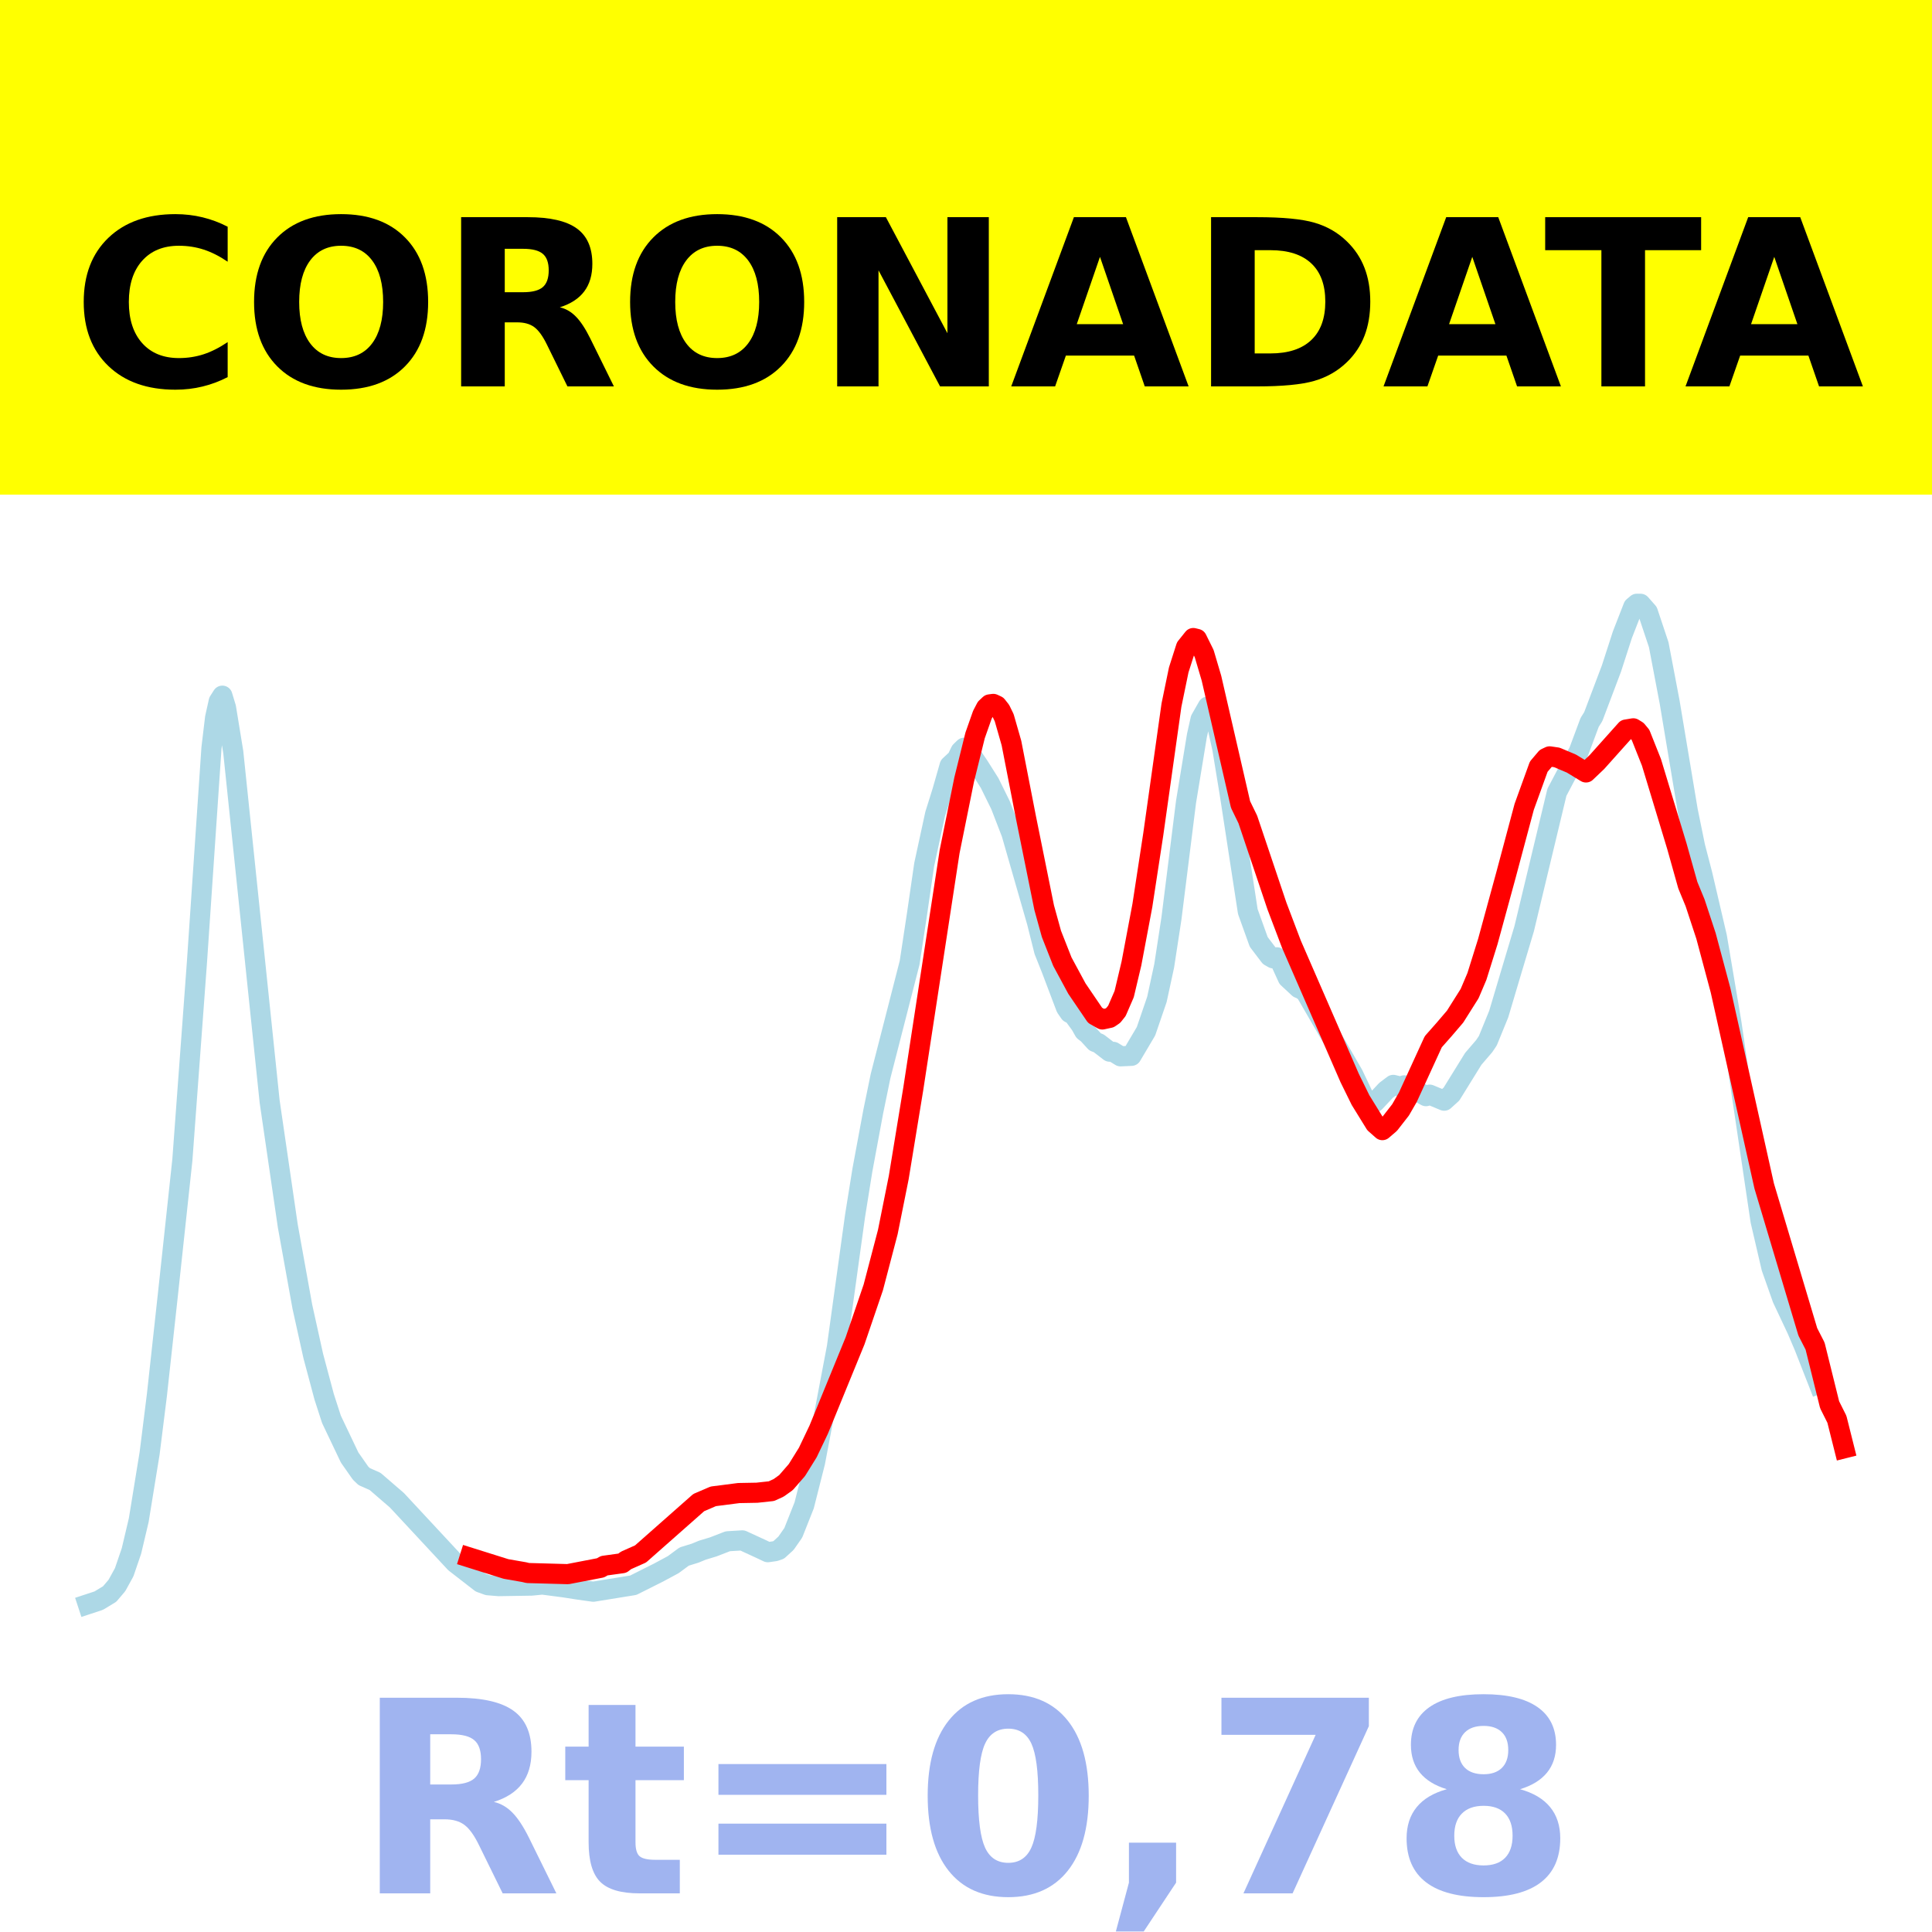 <?xml version="1.0" encoding="utf-8" standalone="no"?>
<!DOCTYPE svg PUBLIC "-//W3C//DTD SVG 1.1//EN"
  "http://www.w3.org/Graphics/SVG/1.1/DTD/svg11.dtd">
<!-- Created with matplotlib (https://matplotlib.org/) -->
<svg height="144pt" version="1.1" viewBox="0 0 144 144" width="144pt" xmlns="http://www.w3.org/2000/svg" xmlns:xlink="http://www.w3.org/1999/xlink">
 <defs>
  <style type="text/css">*{stroke-linecap:butt;stroke-linejoin:round;}</style>
 </defs>
 <g id="figure_1">
  <g id="patch_1">
   <path d="M 0 144 
L 144 144 
L 144 0 
L 0 0 
z
" style="fill:#ffffff;"/>
  </g>
  <g id="axes_1">
   <g id="patch_2">
    <path d="M 0 144 
L 144 144 
L 144 0 
L 0 0 
z
" style="fill:#ffffff;"/>
   </g>
   <g id="line2d_1">
    <path clip-path="url(#p2d4333561b)" d="M 6.545 119.57 
L 7.359 119.302 
L 8.172 118.81 
L 8.714 118.172 
L 9.256 117.186 
L 9.798 115.599 
L 10.34 113.308 
L 11.153 108.31 
L 11.695 103.975 
L 12.508 96.545 
L 13.592 86.46 
L 14.676 71.759 
L 15.761 55.756 
L 16.032 53.494 
L 16.303 52.277 
L 16.574 51.852 
L 16.845 52.742 
L 17.387 56.062 
L 20.097 82.094 
L 21.452 91.384 
L 22.536 97.395 
L 23.35 101.073 
L 24.163 104.116 
L 24.705 105.79 
L 26.06 108.635 
L 26.873 109.796 
L 27.144 110.057 
L 27.957 110.417 
L 29.583 111.82 
L 33.92 116.484 
L 35.817 117.955 
L 36.359 118.152 
L 37.172 118.22 
L 39.612 118.181 
L 40.425 118.102 
L 42.051 118.315 
L 43.135 118.484 
L 44.219 118.636 
L 47.2 118.154 
L 49.098 117.202 
L 50.182 116.618 
L 50.995 116.016 
L 51.808 115.765 
L 52.35 115.542 
L 53.163 115.296 
L 54.247 114.876 
L 55.331 114.811 
L 56.687 115.435 
L 57.229 115.692 
L 57.771 115.614 
L 58.042 115.52 
L 58.584 115.025 
L 59.126 114.248 
L 59.939 112.195 
L 60.752 108.98 
L 62.378 100.405 
L 63.733 90.61 
L 64.276 87.222 
L 65.089 82.843 
L 65.631 80.208 
L 67.799 71.751 
L 68.341 68.174 
L 68.883 64.445 
L 69.696 60.694 
L 70.238 58.964 
L 70.78 57.067 
L 71.322 56.562 
L 71.593 55.997 
L 71.864 55.732 
L 72.136 55.889 
L 72.949 57.077 
L 73.762 58.365 
L 74.575 60.014 
L 75.388 62.117 
L 77.285 68.717 
L 77.827 70.88 
L 78.369 72.241 
L 79.453 75.103 
L 79.724 75.495 
L 79.995 75.632 
L 80.538 76.377 
L 80.809 76.858 
L 81.08 77.065 
L 81.622 77.658 
L 81.893 77.761 
L 82.706 78.386 
L 82.977 78.398 
L 83.519 78.733 
L 84.332 78.695 
L 85.416 76.864 
L 86.229 74.492 
L 86.771 71.989 
L 87.313 68.45 
L 88.398 59.78 
L 89.211 54.827 
L 89.482 53.612 
L 90.024 52.662 
L 90.295 52.83 
L 90.566 53.363 
L 91.108 55.813 
L 91.65 59.124 
L 93.005 67.943 
L 93.818 70.205 
L 94.631 71.276 
L 94.902 71.43 
L 95.173 71.351 
L 95.444 71.708 
L 95.986 72.894 
L 96.8 73.65 
L 97.071 73.764 
L 97.342 74.004 
L 100.865 80.092 
L 101.678 81.801 
L 102.22 82.202 
L 102.491 82.14 
L 103.304 81.271 
L 103.846 80.861 
L 104.388 80.994 
L 104.66 80.895 
L 104.931 80.936 
L 106.286 81.702 
L 106.557 81.588 
L 107.641 82.039 
L 108.183 81.548 
L 109.809 78.92 
L 110.622 77.974 
L 110.893 77.572 
L 111.706 75.583 
L 112.519 72.848 
L 113.604 69.216 
L 116.043 59.053 
L 117.127 56.999 
L 117.669 56.026 
L 118.482 53.845 
L 118.753 53.412 
L 120.108 49.829 
L 120.922 47.312 
L 121.735 45.227 
L 122.006 45 
L 122.277 45.003 
L 122.819 45.618 
L 123.632 48.055 
L 124.445 52.328 
L 125.8 60.445 
L 126.342 63.095 
L 126.884 65.179 
L 127.968 69.828 
L 129.053 76.255 
L 129.866 81.875 
L 131.221 90.995 
L 132.034 94.491 
L 132.847 96.792 
L 133.931 99.094 
L 134.473 100.364 
L 135.557 103.133 
L 135.557 103.133 
" style="fill:none;stroke:#add8e6;stroke-linecap:square;stroke-width:1.5;"/>
   </g>
   <g id="line2d_2">
    <path clip-path="url(#p2d4333561b)" d="M 35.004 116.091 
L 37.714 116.942 
L 39.069 117.178 
L 39.34 117.244 
L 42.322 117.327 
L 44.761 116.857 
L 45.032 116.699 
L 46.387 116.511 
L 46.658 116.304 
L 47.743 115.822 
L 52.079 111.994 
L 53.163 111.528 
L 55.06 111.284 
L 56.416 111.259 
L 57.5 111.142 
L 58.042 110.892 
L 58.584 110.503 
L 59.397 109.568 
L 60.21 108.258 
L 61.023 106.554 
L 63.733 99.933 
L 65.089 95.958 
L 66.173 91.825 
L 66.986 87.769 
L 68.07 81.156 
L 70.78 63.468 
L 71.864 58.105 
L 72.678 54.815 
L 73.22 53.276 
L 73.491 52.757 
L 73.762 52.502 
L 74.033 52.465 
L 74.304 52.591 
L 74.575 52.935 
L 74.846 53.491 
L 75.388 55.383 
L 76.472 60.947 
L 77.827 67.65 
L 78.369 69.61 
L 79.182 71.674 
L 80.267 73.684 
L 81.622 75.677 
L 82.164 75.984 
L 82.706 75.867 
L 82.977 75.682 
L 83.248 75.343 
L 83.79 74.093 
L 84.332 71.807 
L 85.145 67.492 
L 85.958 62.181 
L 87.313 52.56 
L 87.855 49.933 
L 88.398 48.234 
L 88.94 47.556 
L 89.211 47.622 
L 89.753 48.716 
L 90.295 50.549 
L 92.463 59.964 
L 93.005 61.079 
L 95.173 67.522 
L 96.257 70.379 
L 100.594 80.343 
L 101.407 81.997 
L 102.491 83.753 
L 103.033 84.233 
L 103.575 83.77 
L 104.388 82.726 
L 104.931 81.785 
L 106.828 77.645 
L 107.641 76.725 
L 108.454 75.774 
L 109.538 74.055 
L 110.08 72.779 
L 110.893 70.177 
L 112.248 65.215 
L 113.604 60.138 
L 114.688 57.143 
L 115.23 56.503 
L 115.501 56.375 
L 116.043 56.455 
L 117.127 56.914 
L 118.211 57.574 
L 119.024 56.8 
L 121.193 54.376 
L 121.735 54.285 
L 122.006 54.451 
L 122.277 54.779 
L 123.09 56.821 
L 124.987 63.08 
L 125.8 65.976 
L 126.342 67.29 
L 127.155 69.758 
L 128.239 73.808 
L 131.492 88.395 
L 134.744 99.27 
L 135.286 100.328 
L 136.37 104.704 
L 136.912 105.785 
L 137.455 107.948 
L 137.455 107.948 
" style="fill:none;stroke:#ff0000;stroke-linecap:square;stroke-width:1.5;"/>
   </g>
   <g id="patch_3">
    <path d="M 0 144 
L 0 -0 
" style="fill:none;stroke:#ffffff;stroke-linecap:square;stroke-linejoin:miter;stroke-width:0.8;"/>
   </g>
   <g id="patch_4">
    <path d="M 144 144 
L 144 -0 
" style="fill:none;stroke:#ffffff;stroke-linecap:square;stroke-linejoin:miter;stroke-width:0.8;"/>
   </g>
   <g id="patch_5">
    <path d="M -0 144 
L 144 144 
" style="fill:none;stroke:#ffffff;stroke-linecap:square;stroke-linejoin:miter;stroke-width:0.8;"/>
   </g>
   <g id="patch_6">
    <path d="M -0 0 
L 144 0 
" style="fill:none;stroke:#ffffff;stroke-linecap:square;stroke-linejoin:miter;stroke-width:0.8;"/>
   </g>
  </g>
  <g id="text_1">
   <g id="patch_7">
    <path d="M -64.848 36.368 
L 208.848 36.368 
L 208.848 -7.654 
L -64.848 -7.654 
z
" style="fill:#ffff00;stroke:#ffff00;stroke-linejoin:miter;"/>
   </g>
   <!--  -->
   <g transform="translate(72 9.45)scale(0.173 -0.173)"/>
   <!--            CORONADATA            -->
   <g transform="translate(-60.874 28.8)scale(0.173 -0.173)">
    <defs>
     <path id="DejaVuSans-Bold-32"/>
     <path d="M 67 4 
Q 61.812 1.312 56.203 -0.047 
Q 50.594 -1.422 44.484 -1.422 
Q 26.266 -1.422 15.625 8.766 
Q 4.984 18.953 4.984 36.375 
Q 4.984 53.859 15.625 64.031 
Q 26.266 74.219 44.484 74.219 
Q 50.594 74.219 56.203 72.844 
Q 61.812 71.484 67 68.797 
L 67 53.719 
Q 61.766 57.281 56.688 58.938 
Q 51.609 60.594 46 60.594 
Q 35.938 60.594 30.172 54.141 
Q 24.422 47.703 24.422 36.375 
Q 24.422 25.094 30.172 18.641 
Q 35.938 12.203 46 12.203 
Q 51.609 12.203 56.688 13.859 
Q 61.766 15.531 67 19.094 
z
" id="DejaVuSans-Bold-67"/>
     <path d="M 42.484 60.594 
Q 33.891 60.594 29.156 54.25 
Q 24.422 47.906 24.422 36.375 
Q 24.422 24.906 29.156 18.547 
Q 33.891 12.203 42.484 12.203 
Q 51.125 12.203 55.859 18.547 
Q 60.594 24.906 60.594 36.375 
Q 60.594 47.906 55.859 54.25 
Q 51.125 60.594 42.484 60.594 
z
M 42.484 74.219 
Q 60.062 74.219 70.016 64.156 
Q 79.984 54.109 79.984 36.375 
Q 79.984 18.703 70.016 8.641 
Q 60.062 -1.422 42.484 -1.422 
Q 24.953 -1.422 14.969 8.641 
Q 4.984 18.703 4.984 36.375 
Q 4.984 54.109 14.969 64.156 
Q 24.953 74.219 42.484 74.219 
z
" id="DejaVuSans-Bold-79"/>
     <path d="M 35.891 40.578 
Q 41.797 40.578 44.359 42.766 
Q 46.922 44.969 46.922 50 
Q 46.922 54.984 44.359 57.125 
Q 41.797 59.281 35.891 59.281 
L 27.984 59.281 
L 27.984 40.578 
z
M 27.984 27.594 
L 27.984 0 
L 9.188 0 
L 9.188 72.906 
L 37.891 72.906 
Q 52.297 72.906 59 68.062 
Q 65.719 63.234 65.719 52.781 
Q 65.719 45.562 62.219 40.922 
Q 58.734 36.281 51.703 34.078 
Q 55.562 33.203 58.609 30.094 
Q 61.672 27 64.797 20.703 
L 75 0 
L 54.984 0 
L 46.094 18.109 
Q 43.406 23.578 40.641 25.578 
Q 37.891 27.594 33.297 27.594 
z
" id="DejaVuSans-Bold-82"/>
     <path d="M 9.188 72.906 
L 30.172 72.906 
L 56.688 22.906 
L 56.688 72.906 
L 74.516 72.906 
L 74.516 0 
L 53.516 0 
L 27 50 
L 27 0 
L 9.188 0 
z
" id="DejaVuSans-Bold-78"/>
     <path d="M 53.422 13.281 
L 24.031 13.281 
L 19.391 0 
L 0.484 0 
L 27.484 72.906 
L 49.906 72.906 
L 76.906 0 
L 58.016 0 
z
M 28.719 26.812 
L 48.688 26.812 
L 38.719 55.812 
z
" id="DejaVuSans-Bold-65"/>
     <path d="M 27.984 58.688 
L 27.984 14.203 
L 34.719 14.203 
Q 46.234 14.203 52.312 19.922 
Q 58.406 25.641 58.406 36.531 
Q 58.406 47.359 52.344 53.016 
Q 46.297 58.688 34.719 58.688 
z
M 9.188 72.906 
L 29 72.906 
Q 45.609 72.906 53.734 70.531 
Q 61.859 68.172 67.672 62.5 
Q 72.797 57.562 75.281 51.109 
Q 77.781 44.672 77.781 36.531 
Q 77.781 28.266 75.281 21.797 
Q 72.797 15.328 67.672 10.406 
Q 61.812 4.734 53.609 2.359 
Q 45.406 0 29 0 
L 9.188 0 
z
" id="DejaVuSans-Bold-68"/>
     <path d="M 0.484 72.906 
L 67.672 72.906 
L 67.672 58.688 
L 43.5 58.688 
L 43.5 0 
L 24.703 0 
L 24.703 58.688 
L 0.484 58.688 
z
" id="DejaVuSans-Bold-84"/>
    </defs>
    <use xlink:href="#DejaVuSans-Bold-32"/>
    <use x="34.814" xlink:href="#DejaVuSans-Bold-32"/>
    <use x="69.629" xlink:href="#DejaVuSans-Bold-32"/>
    <use x="104.443" xlink:href="#DejaVuSans-Bold-32"/>
    <use x="139.258" xlink:href="#DejaVuSans-Bold-32"/>
    <use x="174.072" xlink:href="#DejaVuSans-Bold-32"/>
    <use x="208.887" xlink:href="#DejaVuSans-Bold-32"/>
    <use x="243.701" xlink:href="#DejaVuSans-Bold-32"/>
    <use x="278.516" xlink:href="#DejaVuSans-Bold-32"/>
    <use x="313.33" xlink:href="#DejaVuSans-Bold-32"/>
    <use x="348.145" xlink:href="#DejaVuSans-Bold-32"/>
    <use x="382.959" xlink:href="#DejaVuSans-Bold-67"/>
    <use x="456.348" xlink:href="#DejaVuSans-Bold-79"/>
    <use x="541.357" xlink:href="#DejaVuSans-Bold-82"/>
    <use x="618.359" xlink:href="#DejaVuSans-Bold-79"/>
    <use x="703.369" xlink:href="#DejaVuSans-Bold-78"/>
    <use x="787.061" xlink:href="#DejaVuSans-Bold-65"/>
    <use x="864.453" xlink:href="#DejaVuSans-Bold-68"/>
    <use x="947.461" xlink:href="#DejaVuSans-Bold-65"/>
    <use x="1017.104" xlink:href="#DejaVuSans-Bold-84"/>
    <use x="1077.566" xlink:href="#DejaVuSans-Bold-65"/>
    <use x="1154.959" xlink:href="#DejaVuSans-Bold-32"/>
    <use x="1189.773" xlink:href="#DejaVuSans-Bold-32"/>
    <use x="1224.588" xlink:href="#DejaVuSans-Bold-32"/>
    <use x="1259.402" xlink:href="#DejaVuSans-Bold-32"/>
    <use x="1294.217" xlink:href="#DejaVuSans-Bold-32"/>
    <use x="1329.031" xlink:href="#DejaVuSans-Bold-32"/>
    <use x="1363.846" xlink:href="#DejaVuSans-Bold-32"/>
    <use x="1398.66" xlink:href="#DejaVuSans-Bold-32"/>
    <use x="1433.475" xlink:href="#DejaVuSans-Bold-32"/>
    <use x="1468.289" xlink:href="#DejaVuSans-Bold-32"/>
    <use x="1503.104" xlink:href="#DejaVuSans-Bold-32"/>
   </g>
  </g>
  <g id="text_2">
   <!-- Rt=0,78 -->
   <g style="fill:#4169e1;opacity:0.5;" transform="translate(26.469 141.12)scale(0.2 -0.2)">
    <defs>
     <path d="M 27.484 70.219 
L 27.484 54.688 
L 45.516 54.688 
L 45.516 42.188 
L 27.484 42.188 
L 27.484 19 
Q 27.484 15.188 29 13.844 
Q 30.516 12.5 35.016 12.5 
L 44 12.5 
L 44 0 
L 29 0 
Q 18.656 0 14.328 4.312 
Q 10.016 8.641 10.016 19 
L 10.016 42.188 
L 1.312 42.188 
L 1.312 54.688 
L 10.016 54.688 
L 10.016 70.219 
z
" id="DejaVuSans-Bold-116"/>
     <path d="M 10.594 48.188 
L 73.188 48.188 
L 73.188 36.719 
L 10.594 36.719 
z
M 10.594 25.984 
L 73.188 25.984 
L 73.188 14.406 
L 10.594 14.406 
z
" id="DejaVuSans-Bold-61"/>
     <path d="M 46 36.531 
Q 46 50.203 43.438 55.781 
Q 40.875 61.375 34.812 61.375 
Q 28.766 61.375 26.172 55.781 
Q 23.578 50.203 23.578 36.531 
Q 23.578 22.703 26.172 17.031 
Q 28.766 11.375 34.812 11.375 
Q 40.828 11.375 43.406 17.031 
Q 46 22.703 46 36.531 
z
M 64.797 36.375 
Q 64.797 18.266 56.984 8.422 
Q 49.172 -1.422 34.812 -1.422 
Q 20.406 -1.422 12.594 8.422 
Q 4.781 18.266 4.781 36.375 
Q 4.781 54.547 12.594 64.375 
Q 20.406 74.219 34.812 74.219 
Q 49.172 74.219 56.984 64.375 
Q 64.797 54.547 64.797 36.375 
z
" id="DejaVuSans-Bold-48"/>
     <path d="M 10.203 18.891 
L 27.781 18.891 
L 27.781 4 
L 15.719 -14.203 
L 5.328 -14.203 
L 10.203 4 
z
" id="DejaVuSans-Bold-44"/>
     <path d="M 6.688 72.906 
L 61.625 72.906 
L 61.625 62.312 
L 33.203 0 
L 14.891 0 
L 41.797 59.078 
L 6.688 59.078 
z
" id="DejaVuSans-Bold-55"/>
     <path d="M 34.812 32.625 
Q 29.547 32.625 26.703 29.734 
Q 23.875 26.859 23.875 21.484 
Q 23.875 16.109 26.703 13.25 
Q 29.547 10.406 34.812 10.406 
Q 40.047 10.406 42.828 13.25 
Q 45.609 16.109 45.609 21.484 
Q 45.609 26.906 42.828 29.766 
Q 40.047 32.625 34.812 32.625 
z
M 21.094 38.812 
Q 14.453 40.828 11.078 44.969 
Q 7.719 49.125 7.719 55.328 
Q 7.719 64.547 14.594 69.375 
Q 21.484 74.219 34.812 74.219 
Q 48.047 74.219 54.922 69.406 
Q 61.812 64.594 61.812 55.328 
Q 61.812 49.125 58.422 44.969 
Q 55.031 40.828 48.391 38.812 
Q 55.812 36.766 59.594 32.156 
Q 63.375 27.547 63.375 20.516 
Q 63.375 9.672 56.172 4.125 
Q 48.969 -1.422 34.812 -1.422 
Q 20.609 -1.422 13.359 4.125 
Q 6.109 9.672 6.109 20.516 
Q 6.109 27.547 9.891 32.156 
Q 13.672 36.766 21.094 38.812 
z
M 25.484 53.422 
Q 25.484 49.078 27.906 46.734 
Q 30.328 44.391 34.812 44.391 
Q 39.203 44.391 41.594 46.734 
Q 44 49.078 44 53.422 
Q 44 57.766 41.594 60.078 
Q 39.203 62.406 34.812 62.406 
Q 30.328 62.406 27.906 60.062 
Q 25.484 57.719 25.484 53.422 
z
" id="DejaVuSans-Bold-56"/>
    </defs>
    <use xlink:href="#DejaVuSans-Bold-82"/>
    <use x="77.002" xlink:href="#DejaVuSans-Bold-116"/>
    <use x="124.805" xlink:href="#DejaVuSans-Bold-61"/>
    <use x="208.594" xlink:href="#DejaVuSans-Bold-48"/>
    <use x="278.174" xlink:href="#DejaVuSans-Bold-44"/>
    <use x="316.162" xlink:href="#DejaVuSans-Bold-55"/>
    <use x="385.742" xlink:href="#DejaVuSans-Bold-56"/>
   </g>
  </g>
 </g>
 <defs>
  <clipPath id="p2d4333561b">
   <rect height="144" width="144" x="0" y="0"/>
  </clipPath>
 </defs>
</svg>
